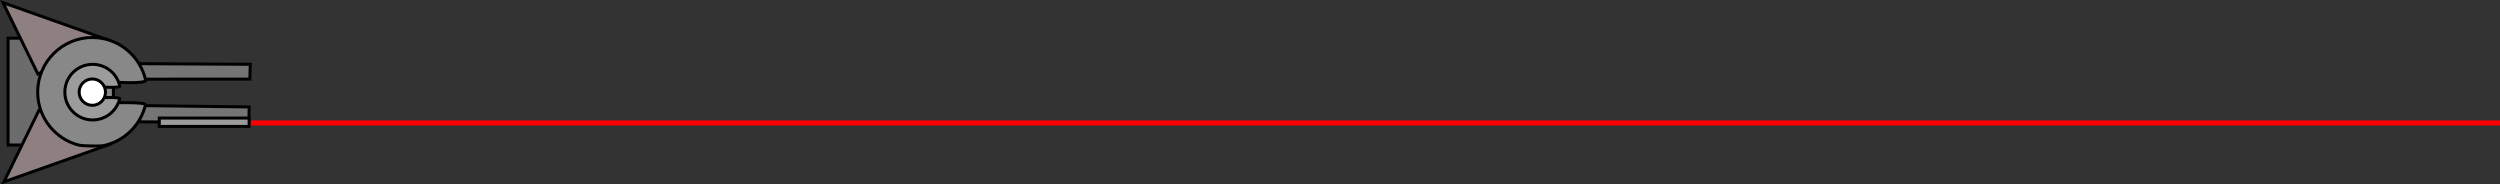 <svg version="1.1" xmlns="http://www.w3.org/2000/svg" xmlns:xlink="http://www.w3.org/1999/xlink" width="2072.227" height="152.928" viewBox="0,0,2072.227,152.928"><rect x="0" y="0" width="2072.227" height="152.928" fill="#333333" stroke="none"/><g transform="translate(-162.823,-103.536)"><g data-paper-data="{&quot;isPaintingLayer&quot;:true}" fill-rule="nonzero" stroke-width="2.5" stroke-linecap="butt" stroke-linejoin="miter" stroke-miterlimit="10" stroke-dasharray="" stroke-dashoffset="0" style="mix-blend-mode: normal"><path d="M359.067,206.3v-1.667h1874.733v1.667z" fill="none" stroke="#ff0000"/><path d="M169.502,223.732v-88.569h44.657v88.569z" fill="#6c6c6c" stroke="#000000"/><path d="M211.671,155.94l158.574,0.899l-0.29,12.256l-130.217,0.079l-0.017,21.438l129.634,1.578l-0.251,12.854l-158.574,-0.899z" data-paper-data="{&quot;index&quot;:null}" fill="#757575" stroke="#000000"/><path d="M252.2,136.535l-57.973,28.357l-28.936,-59.156z" data-paper-data="{&quot;index&quot;:null}" fill="#8e8080" stroke="#000000"/><path d="M166.093,254.263l28.936,-59.156l57.973,28.357z" fill="#8e8080" stroke="#000000"/><path d="M239.874,134.627c21.424,0.248 39.201,15.333 43.677,35.375c0.749,3.355 -26.717,1.621 -26.717,1.621l-0.079,17.078c0,0 27.23,-0.701 26.664,1.69c-4.007,16.922 -17.493,30.133 -34.486,33.795c-3.255,0.702 -17.925,0.314 -20.257,-0.249c-20.065,-4.845 -34.863,-23.031 -34.614,-44.549c0.29,-25.011 20.8,-45.051 45.811,-44.762z" data-paper-data="{&quot;index&quot;:null}" fill="#888888" stroke="#000000"/><path d="M239.894,156.86c10.907,0.126 19.958,7.806 22.237,18.01c0.381,1.708 -13.602,0.826 -13.602,0.826l-0.04,8.695c0,0 13.863,-0.357 13.575,0.86c-2.431,10.265 -11.714,17.848 -22.704,17.721c-12.733,-0.147 -22.936,-10.589 -22.789,-23.323c0.147,-12.733 10.589,-22.936 23.323,-22.789z" data-paper-data="{&quot;index&quot;:null}" fill="#9c9c9c" stroke="#000000"/><path d="M239.476,168.996c6.029,0.07 10.861,5.014 10.791,11.044c-0.07,6.029 -5.014,10.861 -11.044,10.791c-6.029,-0.07 -10.861,-5.014 -10.791,-11.044c0.07,-6.029 5.014,-10.861 11.044,-10.791z" data-paper-data="{&quot;index&quot;:null}" fill="#ffffff" stroke="#000000"/><path d="M294.837,208.336v-6.942h74.469v6.942z" fill="#9c9c9c" stroke="#000000"/></g></g></svg>